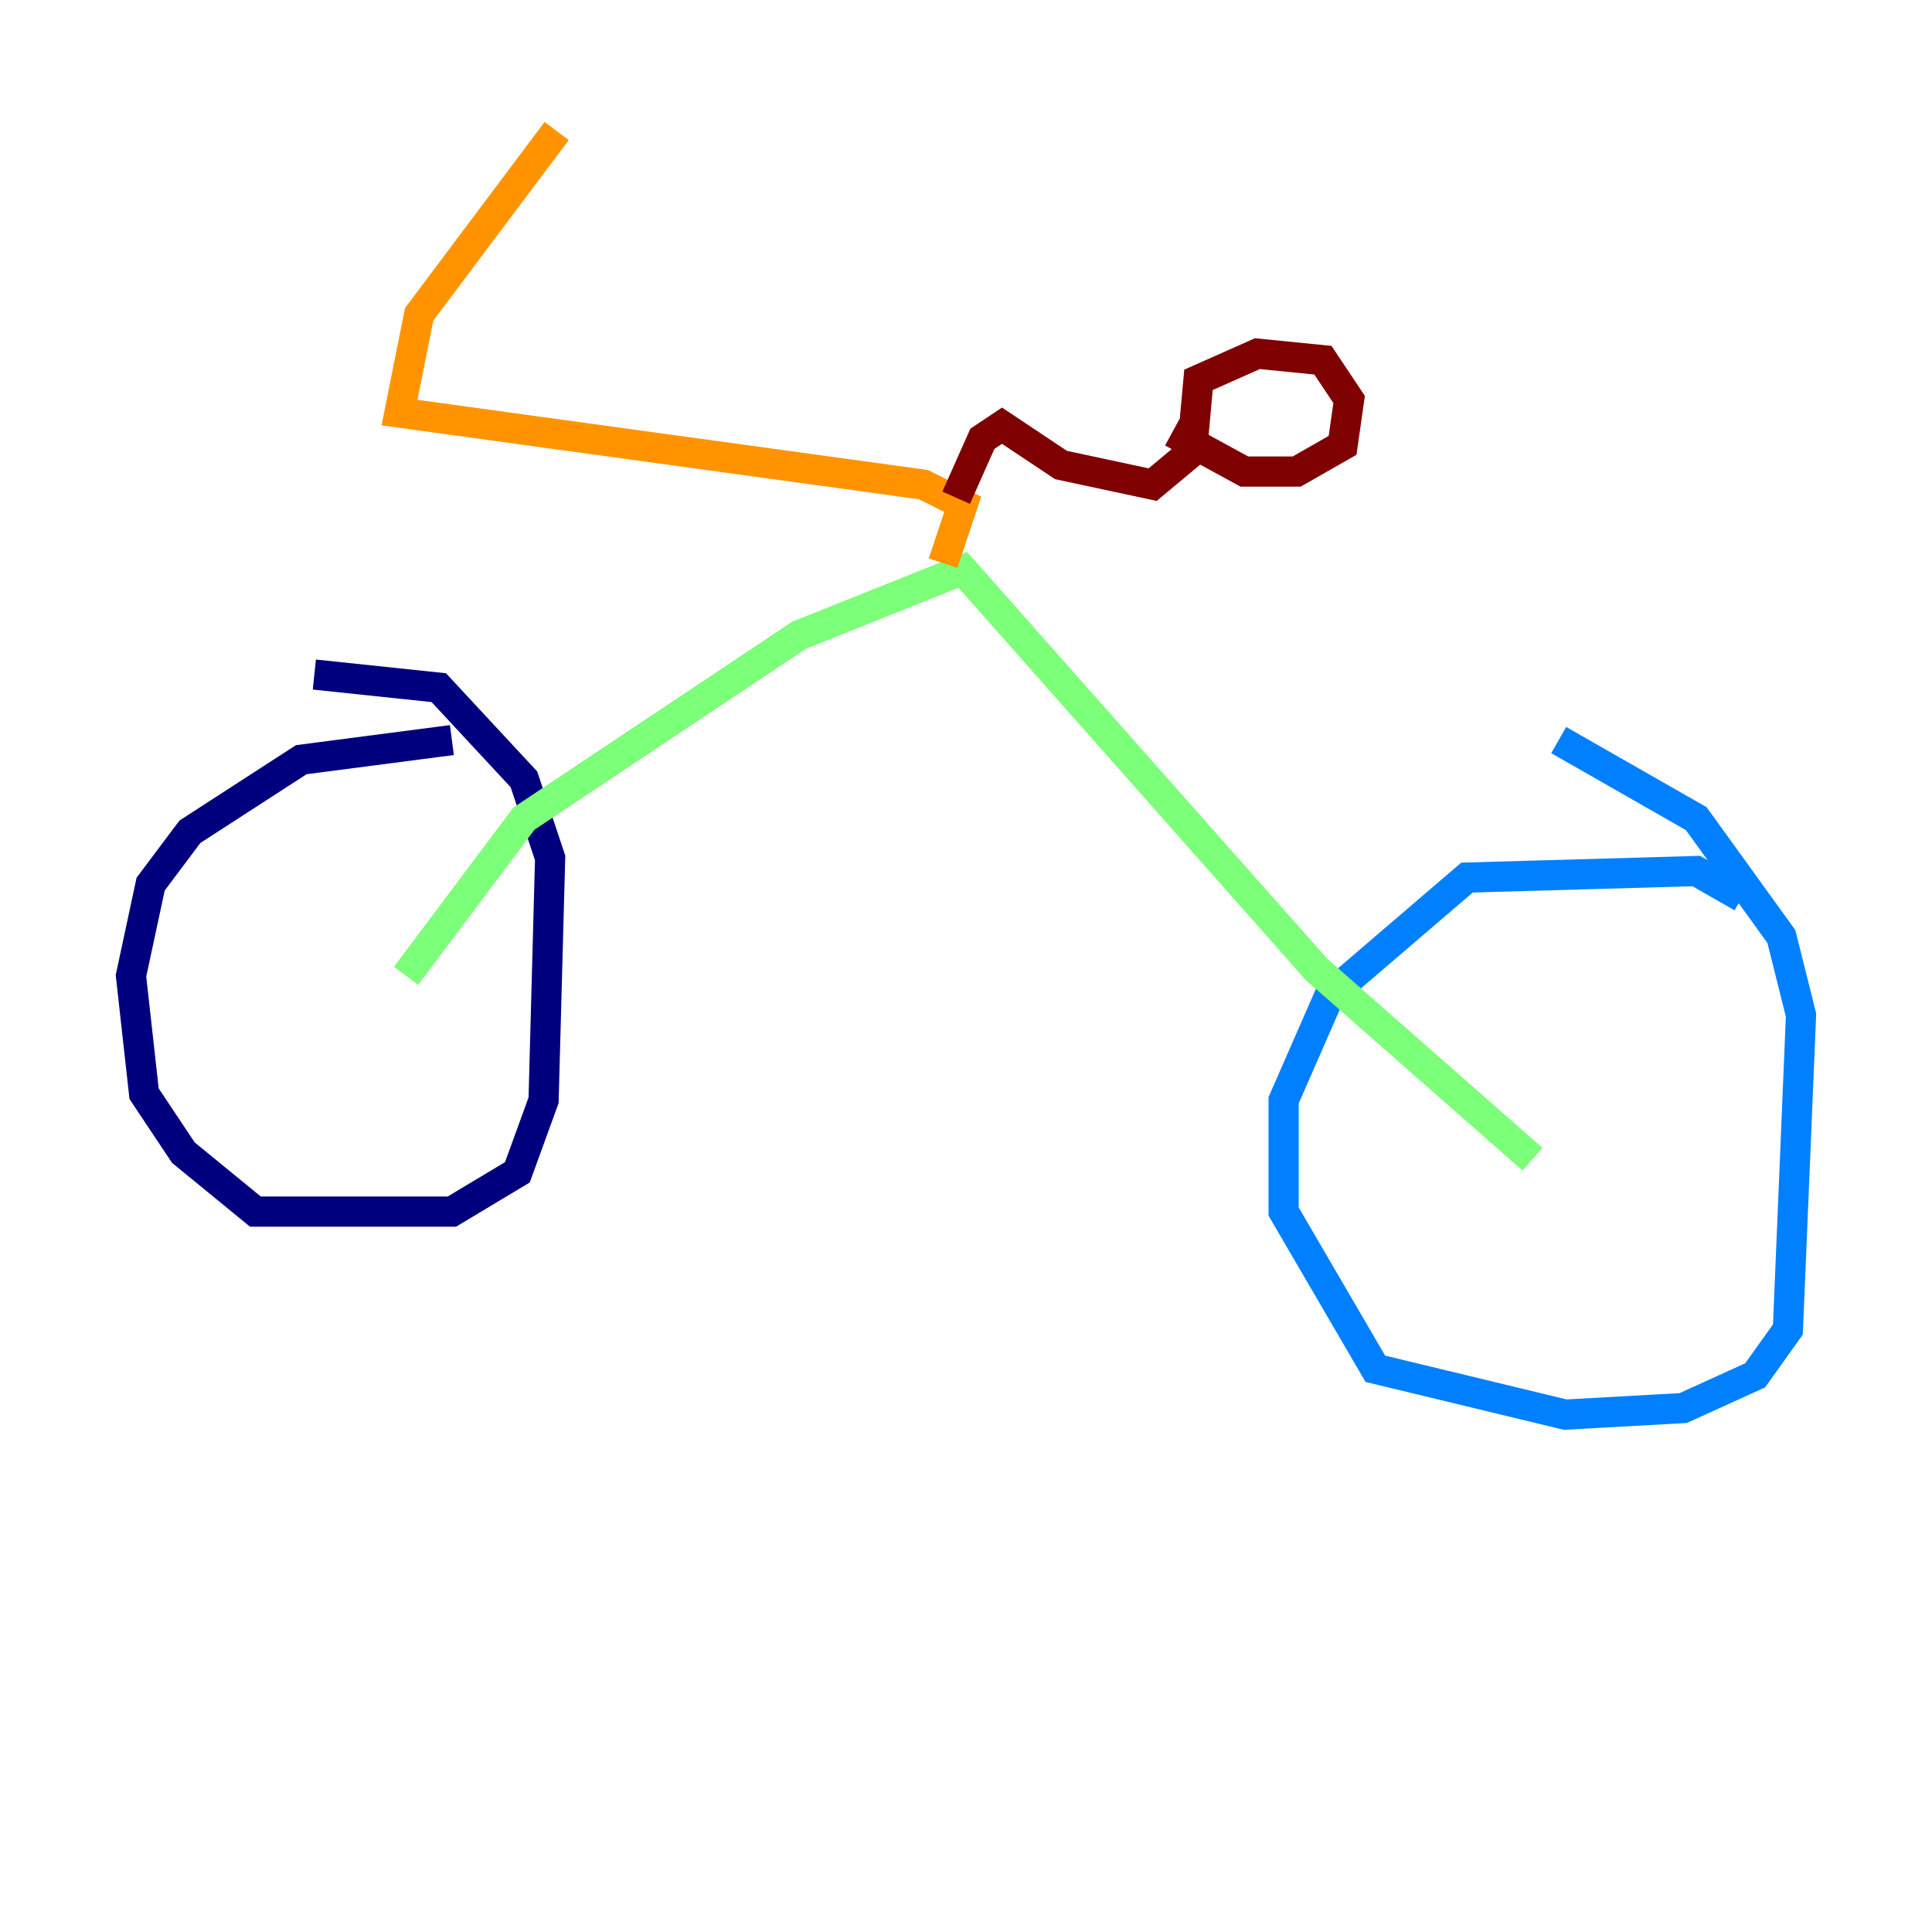 <?xml version="1.0" encoding="utf-8" ?>
<svg baseProfile="tiny" height="128" version="1.2" viewBox="0,0,128,128" width="128" xmlns="http://www.w3.org/2000/svg" xmlns:ev="http://www.w3.org/2001/xml-events" xmlns:xlink="http://www.w3.org/1999/xlink"><defs /><polyline fill="none" points="29.939,49.031 19.959,50.332 12.583,55.105 9.98,58.576 8.678,64.651 9.546,72.461 12.149,76.366 16.922,80.271 29.939,80.271 34.278,77.668 36.014,72.895 36.447,56.841 34.712,51.634 29.071,45.559 20.827,44.691" stroke="#00007f" stroke-width="2" /><polyline fill="none" points="115.417,59.444 112.38,57.709 97.193,58.142 88.081,65.953 85.044,72.895 85.044,80.271 91.119,90.685 103.702,93.722 111.512,93.288 116.285,91.119 118.454,88.081 119.322,67.254 118.02,62.047 112.38,54.237 103.268,49.031" stroke="#0080ff" stroke-width="2" /><polyline fill="none" points="26.902,64.651 34.712,54.237 52.936,42.088 63.783,37.749 87.214,64.217 101.532,76.8" stroke="#7cff79" stroke-width="2" /><polyline fill="none" points="62.481,37.315 63.783,33.41 61.18,32.108 26.468,27.336 27.77,20.827 36.881,8.678" stroke="#ff9400" stroke-width="2" /><polyline fill="none" points="63.349,32.976 65.085,29.071 66.386,28.203 70.291,30.807 76.366,32.108 78.969,29.939 79.403,25.166 83.308,23.43 87.647,23.864 89.383,26.468 88.949,29.505 85.912,31.241 82.441,31.241 77.668,28.637" stroke="#7f0000" stroke-width="2" /></svg>